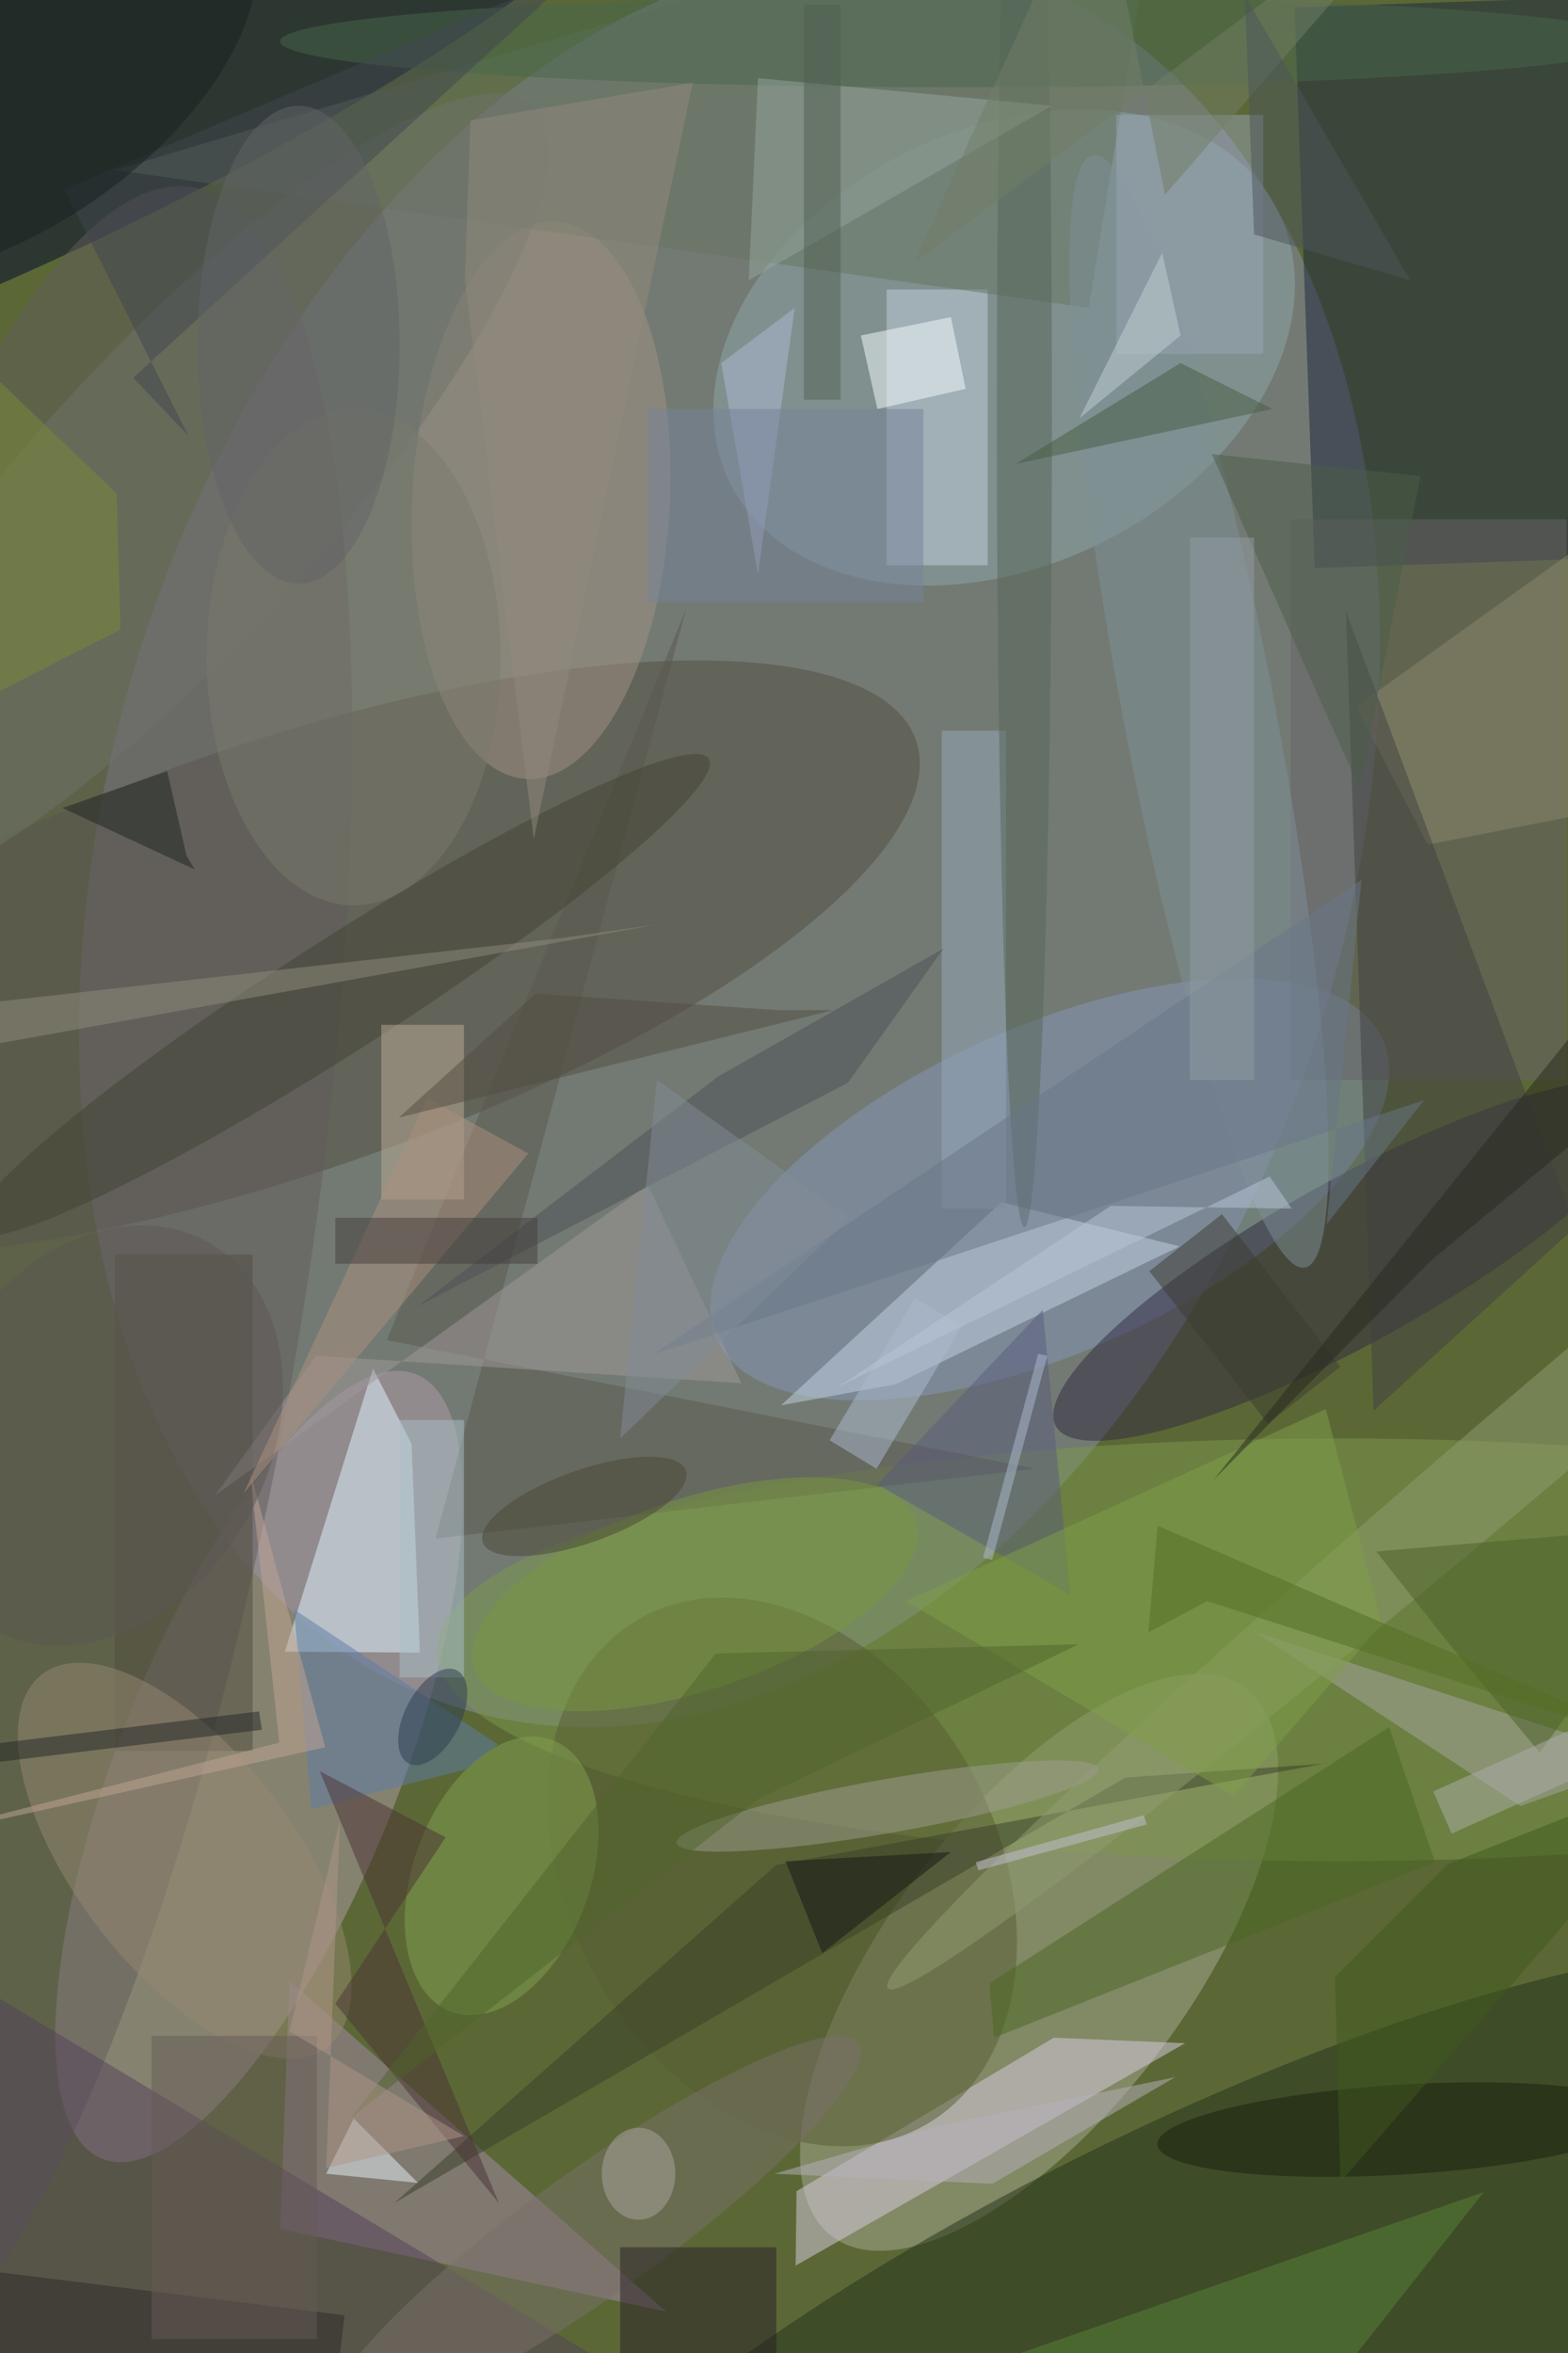 <svg xmlns="http://www.w3.org/2000/svg" viewBox="0 0 3168 4752"><defs/><filter id="a"><feGaussianBlur stdDeviation="12"/></filter><rect width="100%" height="100%" fill="#5b6836"/><g filter="url(#a)"><g fill-opacity=".5" transform="translate(9.3 9.3) scale(18.562)"><circle r="1" fill="#8c8db1" transform="matrix(-64.329 -20.159 29.578 -94.383 78.9 90.9)"/><circle r="1" fill="#a9aa94" transform="matrix(22.544 -29.809 13.002 9.833 112.6 213)"/><circle r="1" fill="#b09cab" transform="matrix(17.086 -42.674 14.141 5.662 27.7 191.7)"/><circle r="1" fill="#524c40" transform="rotate(161.1 6.2 54.4) scale(73.48 23.399)"/><circle r="1" fill="#00062f" transform="rotate(-115 3.4 5.3) scale(17.821 83.016)"/><ellipse cx="145" cy="179" fill="#7d994d" rx="98" ry="23"/><path fill="#1d243f" d="M187.4-1.3l2.2 61-47 1.6-2.2-61z"/><circle r="1" fill="#8796bb" transform="rotate(155.7 43 76.7) scale(39.744 17.67)"/><circle r="1" fill="#8ea6aa" transform="matrix(-29.843 14.778 -10.537 -21.279 108.8 37.3)"/><circle r="1" fill="#22301b" transform="matrix(10.634 21.713 -77.9 38.154 129.4 255)"/><path fill="#a58bab" d="M30 242l1-27 41 36z"/><circle r="1" fill="#635d5c" transform="matrix(20.519 -121.123 31.795 5.386 0 141)"/><path fill="#e4f6ff" d="M40.1 148.4l4.2 8.2.9 22.7-14.7-.1z"/><path fill="#dacfe3" d="M86.1 246l.1-8.1 28-16.7 14.3.6z"/><circle r="1" fill="#312941" transform="rotate(60.9 -42.8 193.2) scale(8.851 37.085)"/><path fill="#69636a" d="M140 56h30v61h-30z"/><circle r="1" fill="#a29385" transform="rotate(-177 29.9 26.2) scale(14.037 30.365)"/><path fill="#c5d3e2" d="M108.5 130.3l-24 22.1 12.5-2.3 30.9-15z"/><path fill="#c3d0e0" d="M96 31h11v30H96z"/><circle r="1" fill="#585d33" transform="rotate(-119.3 101.8 76.8) scale(31.635 23.302)"/><path fill="#54405a" d="M81.1 266l-21 35.2-95.2-57.2 21-35.2z"/><path fill="#667560" d="M12 18l114-34-8 49z"/><circle r="1" fill="#82a151" transform="rotate(110.4 -43.7 120.6) scale(15.772 9.602)"/><path fill="#5b584e" d="M112.2 159.3l-70.6-14 32.6-79.6-27.3 101.2z"/><path fill="#4b6623" d="M107.7 221.2l48-19.1-5-14.7-43.5 27.9z"/><circle r="1" fill="#434232" transform="matrix(40.127 -25.761 3.289 5.123 36.5 107.8)"/><path fill="#a8a7a2" d="M165 196l-29-19 43 14z"/><ellipse cx="104" cy="4" fill="#49674d" rx="74" ry="5"/><path fill="#534d41" d="M12 136h15v54H12z"/><circle r="1" fill="#71726a" transform="rotate(42.4 -60.3 50.6) scale(15.904 58.087)"/><circle r="1" fill="#7f9099" transform="matrix(-8.103 1.546 -11.543 -60.51 130 76.9)"/><path fill="#383e29" d="M122 192.9l21.5-1.5-59.5 11-41.6 36.8z"/><circle r="1" fill="#919d70" transform="rotate(139.6 56.2 108) scale(95.683 5.079)"/><path fill="#bdac97" d="M41 111h9v19h-9z"/><circle r="1" fill="#9e9d90" transform="matrix(.507 2.892 -22.968 4.027 96.1 196)"/><path fill="#97a8bc" d="M102 79h7v52h-7z"/><circle r="1" fill="#978870" transform="rotate(52.6 -194.5 120.8) scale(25.543 11.887)"/><ellipse cx="111" cy="45" fill="#576758" rx="3" ry="88"/><circle r="1" fill="#7b706a" transform="matrix(28.731 -20.56 3.988 5.573 64.2 242.3)"/><path fill="#8c886e" d="M147.1 76.4L185 49.2v36.3l-30.1 5.9z"/><path fill="#e9f4fb" d="M38 230l-3 6 10 1z"/><path fill="#a0999a" d="M80.2 150L70 128.4l-47.1 33.8 11-15.2z"/><path fill="#95a79d" d="M82 8l32 3-33 19z"/><path fill="#281e27" d="M67 244h17v12H67z"/><path fill="#404141" d="M149 153l22-20-25-67z"/><path fill="#5c7ca8" d="M31.5 174.6l1.9 21.7 16.8-4.3 3.5-2.7z"/><circle r="1" fill="#1a1e0e" transform="matrix(.299 4.879 -26.628 1.631 152.1 231.2)"/><path fill="#abc1c9" d="M43 154h7v28h-7z"/><path fill="#475c42" d="M138 44l-28 6 18-11z"/><path fill="#99a5b5" d="M137 12v26h-16V12z"/><path fill="#3c3c30" d="M137.5 154.4l-12.9-16.6 7.9-6.2 12.9 16.6z"/><path fill="#918c7d" d="M-11.6 109.7l71.9-8.1 10.6-1.5-86.9 15.7z"/><path fill="#4d5057" d="M77.7 116.6l24.5-13.9-10.4 14.6L45 141.6z"/><path fill="#5b823a" d="M161 238l-95 33h69z"/><path fill="#f6feff" d="M95 44l-1.8-8 9.8-2 1.6 7.8z"/><path fill="#4c3336" d="M53.8 239.2l-19.5-47 13.7 7.2-12 18.1z"/><path fill="#acbad1" d="M89.8 156.2l9.3-15.5 5.1 3.1-9.3 15.5z"/><ellipse cx="38" cy="71" fill="#7b7a6c" rx="16" ry="27"/><path fill="#aeb8d5" d="M78 39l8-6-4 29z"/><path fill="#585d7d" d="M116 173l-21-12 18-19z"/><circle r="1" fill="#78993e" transform="rotate(161.5 23.5 92.6) scale(25.34 10.406)"/><path fill="#1c241e" d="M19.8 92.6l.9 1.5-14.4-6.7 11.4-4z"/><path fill="#697688" d="M143.9 132.7l10.6-13.5-84 27.7 77.2-51.7z"/><path fill="#afbdd1" d="M113.5 147l-6 22.2-1-.2 6-22.2z"/><path fill="#2d2b2a" d="M37 251.4l-1.4 12-38.7-4.8 1.5-12z"/><path fill="#675b56" d="M16 221h18v33H16z"/><path fill="#252727" d="M28 187.7l-37.7 4.6-.3-2 37.7-4.6z"/><path fill="#b9b2bd" d="M102.1 230.7l25.3-5.2-19.9 11.6-23.7-1.1z"/><path fill="#809e48" d="M149.9 176.2l-16.1 18.7-35.7-21.2 45.7-20.9z"/><path fill="#4d6028" d="M167.1 190.2l17.9-24.9-35.7 3 7.9 10z"/><path fill="#414750" d="M62.5-3.7L14 40.6l6 6.3L6.5 20.1z"/><path fill="#526153" d="M87 0h4v43h-4z"/><path fill="#7a8b39" d="M12.2 53.2l.4 14.8-25.3 12.9-3.3-54.7z"/><path fill="#c3a794" d="M-16 200.9l50.9-11.3-8.2-30.1 3.2 29.6z"/><path fill="#727f67" d="M158.1-16l-31.8 36.7L119-16 98.9 28.2z"/><path fill="#50642c" d="M82.1 195.2l-44.4 34.7 39.7-50.5 39.5-1z"/><circle r="1" fill="#494634" transform="matrix(-1.321 -3.731 11.05 -3.913 63.1 163.4)"/><path fill="#77829a" d="M70 44h30v21H70z"/><path fill="#828c96" d="M92 132l-21-15-4 39z"/><path fill="#141915" d="M103 201l-18 1 4 10z"/><circle r="1" fill="#5c5753" transform="matrix(-11.78 21.023 -16.032 -8.983 10.4 155.7)"/><path fill="#4c545b" d="M136 25l-1-26 18 31z"/><path fill="#28281e" d="M155.2 136.7l-23.6 23.8L185 94.2V112z"/><path fill="#ac917f" d="M57 125l-31 37 20-43z"/><path fill="#453e3c" d="M36 132h22v5H36z"/><path fill="#b9c7d9" d="M120.4 130.7l19.7.3-2.4-3.5-47 22.9z"/><ellipse cx="69" cy="236" fill="#ada59e" rx="4" ry="5"/><path fill="#4d5f48" d="M147.5 85.3l-5.1-11.4-11-25 22.7 2.4z"/><path fill="#929ca3" d="M129 58h7v59h-7z"/><path fill="#40581f" d="M145.4 236.9l-.6-22.3 12.3-12.3 27.9-11z"/><circle r="1" fill="#2c3d51" transform="matrix(2.69 1.4 -2.634 5.061 46.6 186.3)"/><path fill="#aeafab" d="M176.5 185l2 4.6-21 9.4-2-4.6z"/><circle r="1" fill="#162021" transform="matrix(9.365 13.769 -25.743 17.509 0 7.8)"/><path fill="#546e22" d="M130.9 173.7l53.2 17.1-58.6-25.3-1 11.6z"/><path fill="#c5c3d5" d="M105.7 202.1L124 197l.3 1-18.3 5z"/><path fill="#534e42" d="M90.2 109.4h-6l-26.4-1.8-14.9 13.5z"/><ellipse cx="32" cy="37" fill="#636467" rx="11" ry="26"/><path fill="#b09689" d="M31 220.5l5.5-22.9-1.5 37.8 15-3.5z"/><path fill="#c2d3d3" d="M117 45l11-9-2-9z"/><path fill="#938a7d" d="M74.9 8.5L57.6 90.8l-7.5-60.9.6-17.3z"/></g></g></svg>